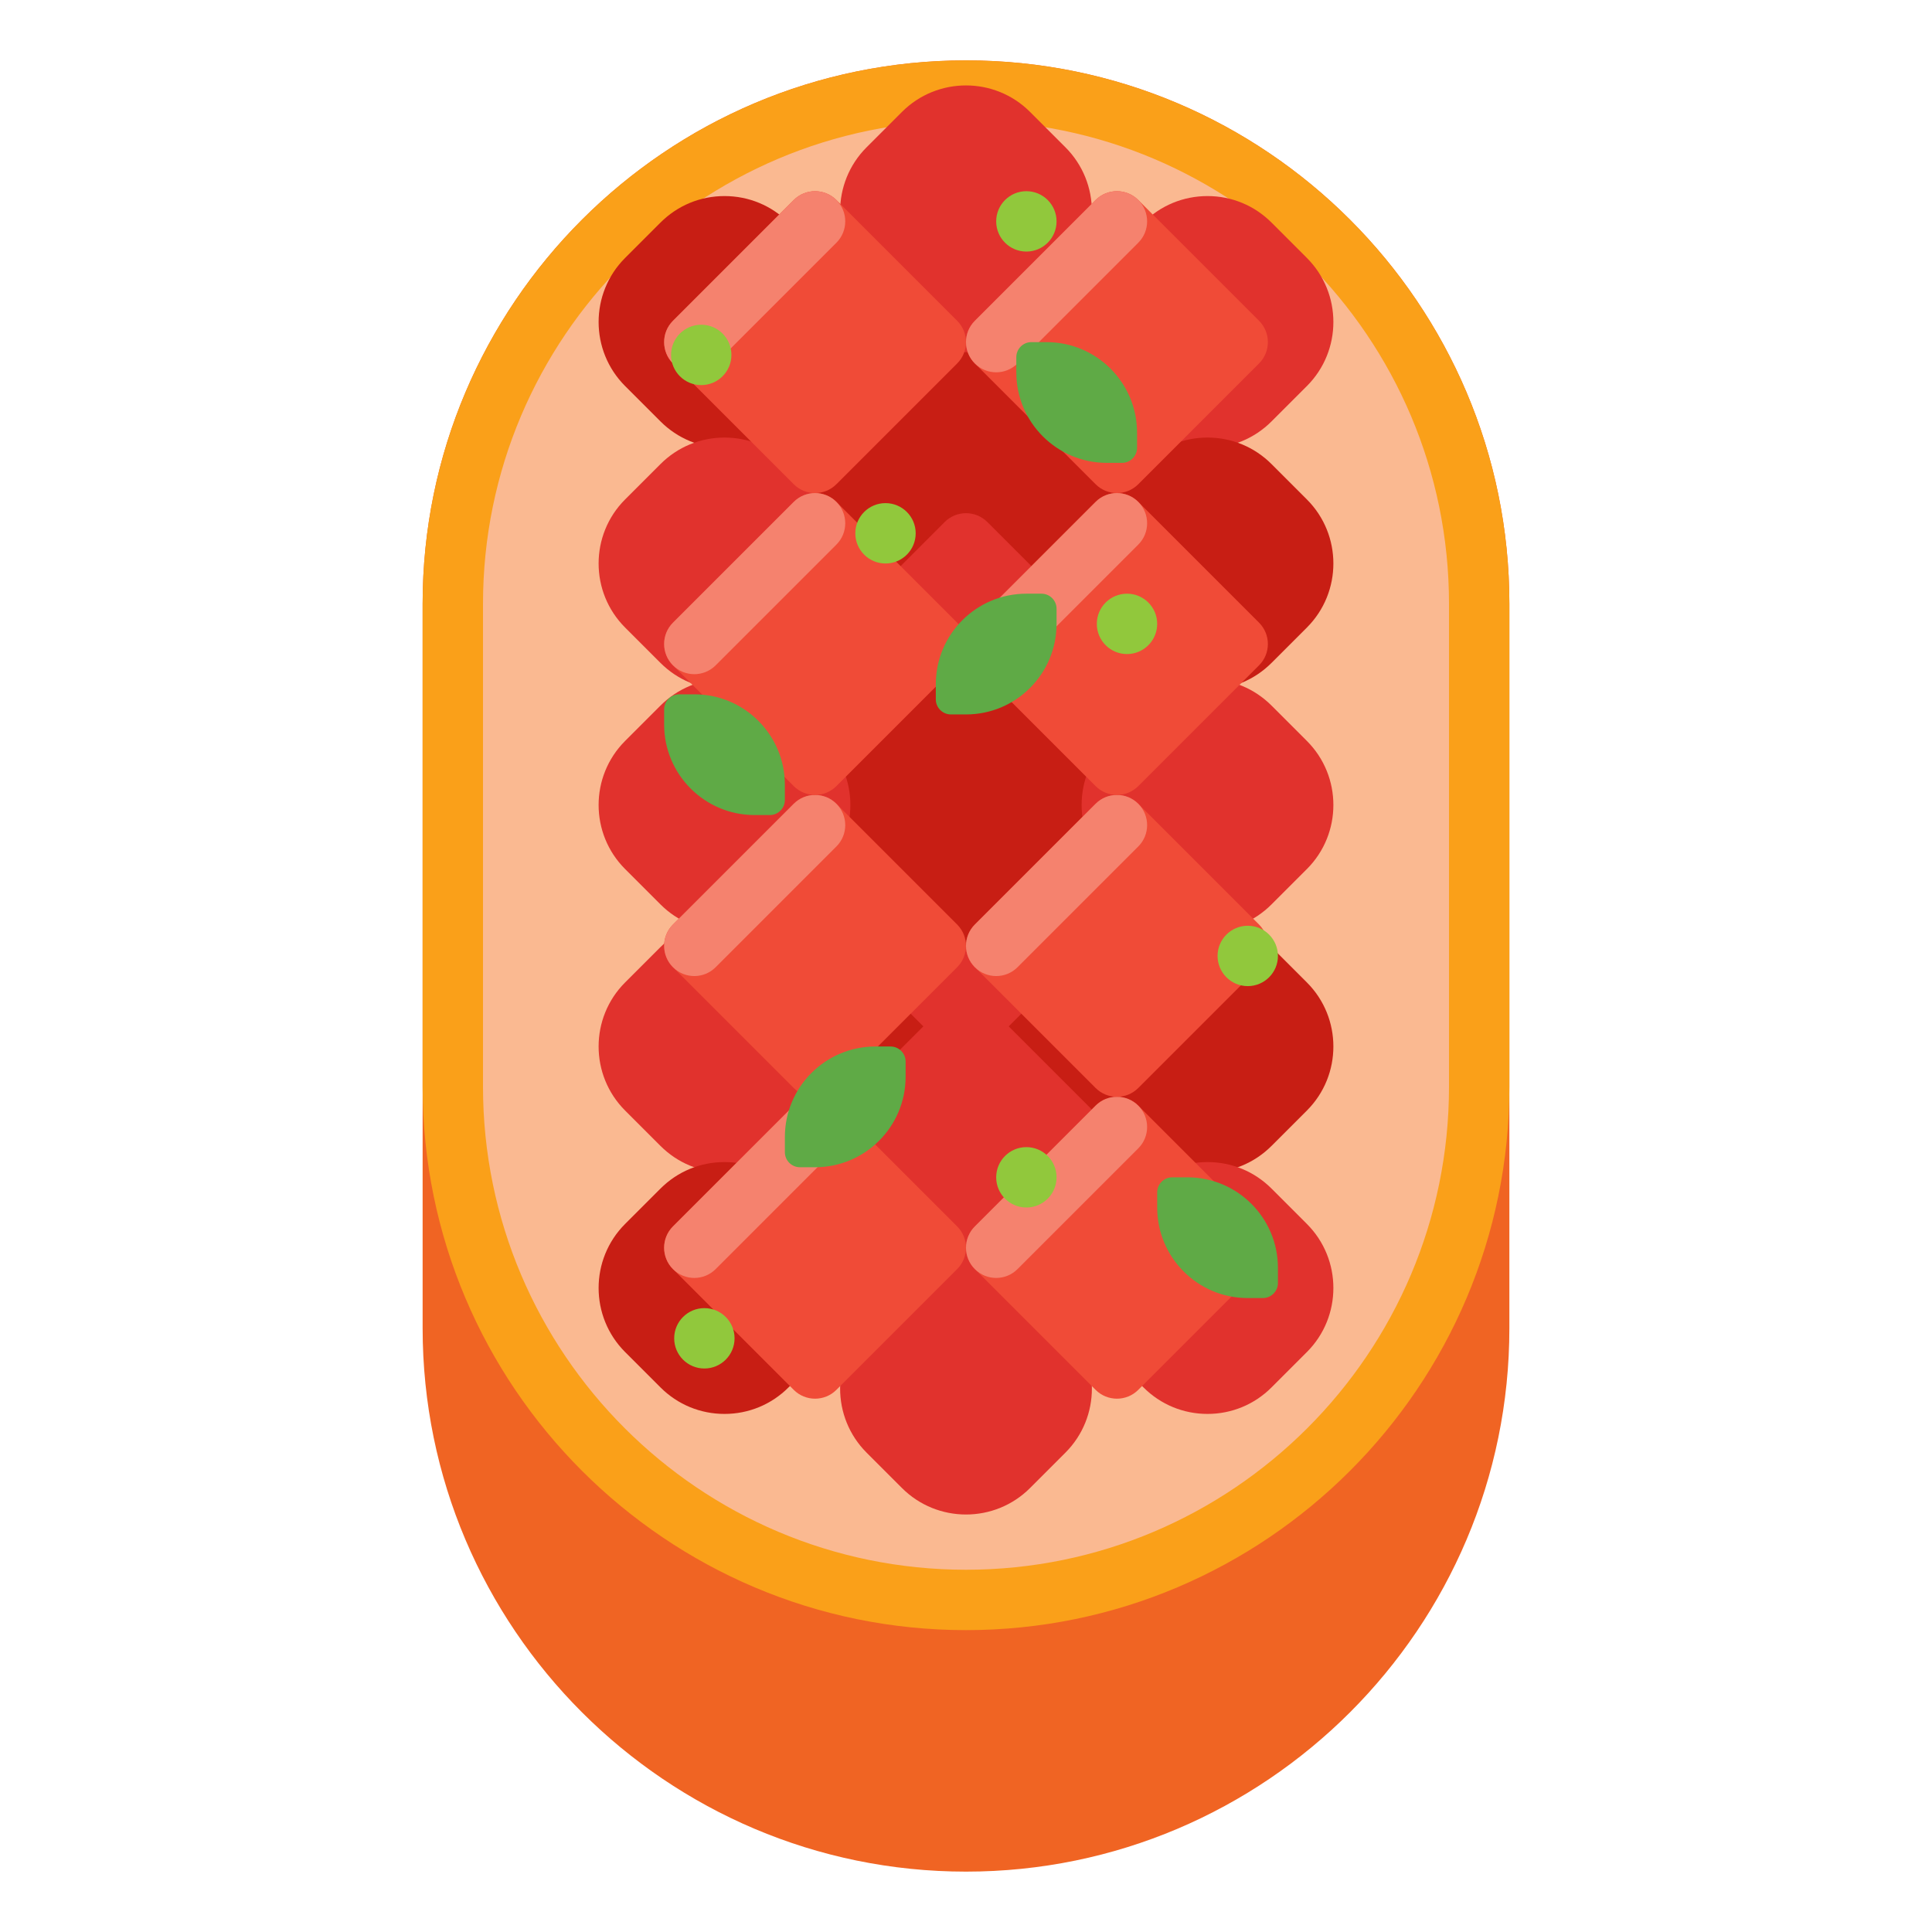 <svg id="Layer_1" enable-background="new 0 0 512 512" height="512" viewBox="0 0 512 512" width="512" xmlns="http://www.w3.org/2000/svg"><g><g fill="#f06423"><path d="m256 488c-75.111 0-136-60.889-136-136v-192c0-75.111 60.889-136 136-136 75.111 0 136 60.889 136 136v192c0 75.111-60.889 136-136 136z"/><path d="m256 496c-79.401 0-144-64.598-144-144v-192c0-79.402 64.599-144 144-144s144 64.598 144 144v192c0 79.402-64.599 144-144 144zm0-464c-70.579 0-128 57.42-128 128v192c0 70.58 57.421 128 128 128s128-57.42 128-128v-192c0-70.58-57.421-128-128-128z"/></g><g><path d="m256 424c-75.111 0-136-60.889-136-136v-128c0-75.111 60.889-136 136-136 75.111 0 136 60.889 136 136v128c0 75.111-60.889 136-136 136z" fill="#fab991"/><path d="m256 432c-79.402 0-144-64.598-144-144v-128c0-79.402 64.598-144 144-144s144 64.598 144 144v128c0 79.402-64.598 144-144 144zm0-400c-70.579 0-128 57.42-128 128v128c0 70.58 57.421 128 128 128s128-57.42 128-128v-128c0-70.58-57.421-128-128-128z" fill="#faa019"/></g><g fill="#e1322d"><path d="m233.373 89.373h45.255v45.255h-45.255z" transform="matrix(.707 -.707 .707 .707 -4.215 213.823)"/><path d="m256 152c-2.048 0-4.095-.781-5.657-2.343l-32-32c-3.124-3.124-3.124-8.189 0-11.313l32-32c3.125-3.124 8.189-3.124 11.314 0l32 32c3.124 3.124 3.124 8.189 0 11.313l-32 32c-1.562 1.562-3.609 2.343-5.657 2.343zm-20.687-40 20.687 20.686 20.687-20.686-20.687-20.686z"/></g><circle cx="256" cy="133.333" fill="#c81e14" r="40"/><g><circle cx="256" cy="288" fill="#c81e14" r="40"/></g><g fill="#e1322d"><path d="m282.344 39.03-9.373-9.373c-9.357-9.357-24.584-9.357-33.941 0l-9.373 9.373c-9.357 9.357-9.357 24.583 0 33.94l9.373 9.373c4.679 4.679 10.825 7.018 16.971 7.018s12.292-2.339 16.971-7.018l9.373-9.373c9.356-9.357 9.356-24.583-.001-33.94z"/><path d="m293.657 170.343-32-32c-3.125-3.124-8.189-3.124-11.314 0l-32 32c-3.124 3.124-3.124 8.189 0 11.313l32 32c1.563 1.562 3.609 2.343 5.657 2.343s4.095-.781 5.657-2.343l32-32c3.124-3.123 3.124-8.189 0-11.313z"/><g><path d="m233.373 217.373h45.255v45.255h-45.255z" transform="matrix(.707 -.707 .707 .707 -94.725 251.314)"/><path d="m256 280c-2.048 0-4.095-.781-5.657-2.343l-32-32c-3.124-3.124-3.124-8.189 0-11.313l32-32c3.125-3.124 8.189-3.124 11.314 0l32 32c3.124 3.124 3.124 8.189 0 11.313l-32 32c-1.562 1.562-3.609 2.343-5.657 2.343zm-20.687-40 20.687 20.686 20.687-20.686-20.687-20.686z"/></g></g><g><circle cx="256" cy="210.667" fill="#c81e14" r="40"/></g><path d="m293.657 298.343-32-32c-3.125-3.124-8.189-3.124-11.314 0l-32 32c-3.124 3.124-3.124 8.189 0 11.313l32 32c1.563 1.562 3.609 2.343 5.657 2.343s4.095-.781 5.657-2.343l32-32c3.124-3.123 3.124-8.189 0-11.313z" fill="#e1322d"/><path d="m282.344 351.03-9.373-9.373c-9.357-9.357-24.584-9.357-33.941 0l-9.373 9.373c-9.357 9.357-9.357 24.583 0 33.94l9.373 9.373c4.679 4.679 10.825 7.018 16.971 7.018s12.292-2.339 16.971-7.018l9.373-9.373c9.356-9.357 9.356-24.583-.001-33.94z" fill="#e1322d"/><path d="m346.343 68.362-9.372-9.372c-4.533-4.533-10.56-7.03-16.971-7.03s-12.438 2.497-16.97 7.029l-9.374 9.373c-9.356 9.357-9.356 24.583.001 33.941l9.372 9.372c4.533 4.533 10.56 7.03 16.971 7.03s12.438-2.497 16.97-7.029l9.373-9.373h.001c9.356-9.357 9.356-24.583-.001-33.941z" fill="#e1322d"/><path d="m346.343 132.362-9.372-9.372c-4.533-4.533-10.56-7.03-16.971-7.03s-12.438 2.497-16.97 7.029l-9.374 9.373c-9.356 9.357-9.356 24.583.001 33.941l9.372 9.372c4.533 4.533 10.56 7.03 16.971 7.03s12.438-2.497 16.97-7.029l9.373-9.373h.001c9.356-9.357 9.356-24.583-.001-33.941z" fill="#c81e14"/><path d="m346.343 196.362-9.372-9.372c-4.533-4.533-10.56-7.03-16.971-7.03s-12.438 2.497-16.97 7.029l-9.374 9.373c-9.356 9.357-9.356 24.583.001 33.941l9.372 9.372c4.533 4.533 10.56 7.03 16.971 7.03s12.438-2.497 16.97-7.029l9.373-9.373h.001c9.356-9.357 9.356-24.583-.001-33.941z" fill="#e1322d"/><path d="m346.343 260.362-9.372-9.372c-4.533-4.533-10.56-7.03-16.971-7.03s-12.438 2.497-16.97 7.029l-9.374 9.373c-9.356 9.357-9.356 24.583.001 33.941l9.372 9.372c4.533 4.533 10.56 7.03 16.971 7.03s12.438-2.497 16.97-7.029l9.373-9.373h.001c9.356-9.357 9.356-24.583-.001-33.941z" fill="#c81e14"/><path d="m346.343 324.362-9.372-9.372c-4.533-4.533-10.56-7.03-16.971-7.03s-12.438 2.497-16.97 7.029l-9.374 9.373c-9.356 9.357-9.356 24.583.001 33.941l9.372 9.372c4.533 4.533 10.56 7.03 16.971 7.03s12.438-2.497 16.97-7.029l9.373-9.373h.001c9.356-9.357 9.356-24.583-.001-33.941z" fill="#e1322d"/><path d="m218.343 68.362-9.372-9.372c-4.533-4.533-10.56-7.03-16.971-7.03s-12.438 2.497-16.97 7.029l-9.374 9.373c-9.356 9.357-9.356 24.583.001 33.941l9.372 9.372c4.533 4.533 10.56 7.03 16.971 7.03s12.438-2.497 16.97-7.029l9.373-9.373h.001c9.356-9.357 9.356-24.583-.001-33.941z" fill="#c81e14"/><path d="m218.343 132.362-9.372-9.372c-4.533-4.533-10.56-7.03-16.971-7.03s-12.438 2.497-16.97 7.029l-9.374 9.373c-9.356 9.357-9.356 24.583.001 33.941l9.372 9.372c4.533 4.533 10.56 7.03 16.971 7.03s12.438-2.497 16.97-7.029l9.373-9.373h.001c9.356-9.357 9.356-24.583-.001-33.941z" fill="#e1322d"/><path d="m218.343 196.362-9.372-9.372c-4.533-4.533-10.56-7.03-16.971-7.03s-12.438 2.497-16.97 7.029l-9.374 9.373c-9.356 9.357-9.356 24.583.001 33.941l9.372 9.372c4.533 4.533 10.56 7.03 16.971 7.03s12.438-2.497 16.97-7.029l9.373-9.373h.001c9.356-9.357 9.356-24.583-.001-33.941z" fill="#e1322d"/><path d="m218.343 260.362-9.372-9.372c-4.533-4.533-10.56-7.03-16.971-7.03s-12.438 2.497-16.97 7.029l-9.374 9.373c-9.356 9.357-9.356 24.583.001 33.941l9.372 9.372c4.533 4.533 10.56 7.03 16.971 7.03s12.438-2.497 16.97-7.029l9.373-9.373h.001c9.356-9.357 9.356-24.583-.001-33.941z" fill="#e1322d"/><path d="m218.343 324.362-9.372-9.372c-4.533-4.533-10.56-7.03-16.971-7.03s-12.438 2.497-16.97 7.029l-9.374 9.373c-9.356 9.357-9.356 24.583.001 33.941l9.372 9.372c4.533 4.533 10.56 7.03 16.971 7.03s12.438-2.497 16.97-7.029l9.373-9.373h.001c9.356-9.357 9.356-24.583-.001-33.941z" fill="#c81e14"/><g><path d="m333.657 325.01-32-32c-3.125-3.124-8.189-3.124-11.314 0l-32 32c-3.124 3.124-3.124 8.189 0 11.313l32 32c1.563 1.562 3.609 2.343 5.657 2.343s4.095-.781 5.657-2.343l32-32c3.124-3.124 3.124-8.189 0-11.313z" fill="#f04b37"/><g><path d="m264 338.667c-2.048 0-4.095-.781-5.657-2.343-3.124-3.124-3.124-8.189 0-11.313l32-32c3.125-3.124 8.189-3.124 11.314 0 3.124 3.124 3.124 8.189 0 11.313l-32 32c-1.562 1.561-3.609 2.343-5.657 2.343z" fill="#f5826e"/></g></g><g><path d="m253.657 325.01-32-32c-3.125-3.124-8.189-3.124-11.314 0l-32 32c-3.124 3.124-3.124 8.189 0 11.313l32 32c1.563 1.562 3.609 2.343 5.657 2.343s4.095-.781 5.657-2.343l32-32c3.124-3.124 3.124-8.189 0-11.313z" fill="#f04b37"/><g><path d="m184 338.667c-2.048 0-4.095-.781-5.657-2.343-3.124-3.124-3.124-8.189 0-11.313l32-32c3.125-3.124 8.189-3.124 11.314 0 3.124 3.124 3.124 8.189 0 11.313l-32 32c-1.562 1.561-3.609 2.343-5.657 2.343z" fill="#f5826e"/></g></g><g><path d="m333.657 245.01-32-32c-3.125-3.124-8.189-3.124-11.314 0l-32 32c-3.124 3.124-3.124 8.189 0 11.313l32 32c1.563 1.562 3.609 2.343 5.657 2.343s4.095-.781 5.657-2.343l32-32c3.124-3.124 3.124-8.189 0-11.313z" fill="#f04b37"/><g><path d="m264 258.667c-2.048 0-4.095-.781-5.657-2.343-3.124-3.124-3.124-8.189 0-11.313l32-32c3.125-3.124 8.189-3.124 11.314 0 3.124 3.124 3.124 8.189 0 11.313l-32 32c-1.562 1.561-3.609 2.343-5.657 2.343z" fill="#f5826e"/></g></g><g><path d="m253.657 245.01-32-32c-3.125-3.124-8.189-3.124-11.314 0l-32 32c-3.124 3.124-3.124 8.189 0 11.313l32 32c1.563 1.562 3.609 2.343 5.657 2.343s4.095-.781 5.657-2.343l32-32c3.124-3.124 3.124-8.189 0-11.313z" fill="#f04b37"/><g><path d="m184 258.667c-2.048 0-4.095-.781-5.657-2.343-3.124-3.124-3.124-8.189 0-11.313l32-32c3.125-3.124 8.189-3.124 11.314 0 3.124 3.124 3.124 8.189 0 11.313l-32 32c-1.562 1.561-3.609 2.343-5.657 2.343z" fill="#f5826e"/></g></g><g><path d="m333.657 165.01-32-32c-3.125-3.124-8.189-3.124-11.314 0l-32 32c-3.124 3.124-3.124 8.189 0 11.313l32 32c1.563 1.562 3.609 2.343 5.657 2.343s4.095-.781 5.657-2.343l32-32c3.124-3.124 3.124-8.189 0-11.313z" fill="#f04b37"/><g><path d="m264 178.667c-2.048 0-4.095-.781-5.657-2.343-3.124-3.124-3.124-8.189 0-11.313l32-32c3.125-3.124 8.189-3.124 11.314 0 3.124 3.124 3.124 8.189 0 11.313l-32 32c-1.562 1.561-3.609 2.343-5.657 2.343z" fill="#f5826e"/></g></g><g><path d="m253.657 165.01-32-32c-3.125-3.124-8.189-3.124-11.314 0l-32 32c-3.124 3.124-3.124 8.189 0 11.313l32 32c1.563 1.562 3.609 2.343 5.657 2.343s4.095-.781 5.657-2.343l32-32c3.124-3.124 3.124-8.189 0-11.313z" fill="#f04b37"/><g><path d="m184 178.667c-2.048 0-4.095-.781-5.657-2.343-3.124-3.124-3.124-8.189 0-11.313l32-32c3.125-3.124 8.189-3.124 11.314 0 3.124 3.124 3.124 8.189 0 11.313l-32 32c-1.562 1.561-3.609 2.343-5.657 2.343z" fill="#f5826e"/></g></g><g><path d="m333.657 85.01-32-32c-3.125-3.124-8.189-3.124-11.314 0l-32 32c-3.124 3.124-3.124 8.189 0 11.313l32 32c1.563 1.562 3.609 2.343 5.657 2.343s4.095-.781 5.657-2.343l32-32c3.124-3.124 3.124-8.189 0-11.313z" fill="#f04b37"/><g><path d="m264 98.667c-2.048 0-4.095-.781-5.657-2.343-3.124-3.124-3.124-8.189 0-11.313l32-32c3.125-3.124 8.189-3.124 11.314 0 3.124 3.124 3.124 8.189 0 11.313l-32 32c-1.562 1.561-3.609 2.343-5.657 2.343z" fill="#f5826e"/></g></g><g><path d="m253.657 85.01-32-32c-3.125-3.124-8.189-3.124-11.314 0l-32 32c-3.124 3.124-3.124 8.189 0 11.313l32 32c1.563 1.562 3.609 2.343 5.657 2.343s4.095-.781 5.657-2.343l32-32c3.124-3.124 3.124-8.189 0-11.313z" fill="#f04b37"/><g><path d="m184 98.667c-2.048 0-4.095-.781-5.657-2.343-3.124-3.124-3.124-8.189 0-11.313l32-32c3.125-3.124 8.189-3.124 11.314 0 3.124 3.124 3.124 8.189 0 11.313l-32 32c-1.562 1.561-3.609 2.343-5.657 2.343z" fill="#f5826e"/></g></g><g><path d="m301.333 118.667v-4c0-13.255-10.745-24-24-24h-4c-2.209 0-4 1.791-4 4v4c0 13.255 10.745 24 24 24h4c2.209 0 4-1.791 4-4z" fill="#5faa46"/></g><g><path d="m208 212v-4c0-13.255-10.745-24-24-24h-4c-2.209 0-4 1.791-4 4v4c0 13.255 10.745 24 24 24h4c2.209 0 4-1.791 4-4z" fill="#5faa46"/></g><g><path d="m338.667 340v-4c0-13.255-10.745-24-24-24h-4c-2.209 0-4 1.791-4 4v4c0 13.255 10.745 24 24 24h4c2.209 0 4-1.791 4-4z" fill="#5faa46"/></g><g><path d="m208 305.333v-4c0-13.255 10.745-24 24-24h4c2.209 0 4 1.791 4 4v4c0 13.255-10.745 24-24 24h-4c-2.209 0-4-1.791-4-4z" fill="#5faa46"/></g><g><path d="m248 185.333v-4c0-13.255 10.745-24 24-24h4c2.209 0 4 1.791 4 4v4c0 13.255-10.745 24-24 24h-4c-2.209 0-4-1.791-4-4z" fill="#5faa46"/></g><g><circle cx="185.835" cy="94.055" fill="#91c83c" r="8"/></g><g><circle cx="298.667" cy="165.333" fill="#91c83c" r="8"/></g><g><circle cx="330.667" cy="253.333" fill="#91c83c" r="8"/></g><g><circle cx="272" cy="312" fill="#91c83c" r="8"/></g><g><circle cx="186.667" cy="354.667" fill="#91c83c" r="8"/></g><g><circle cx="234.667" cy="141.333" fill="#91c83c" r="8"/></g><g><circle cx="272" cy="58.667" fill="#91c83c" r="8"/></g></g></svg>